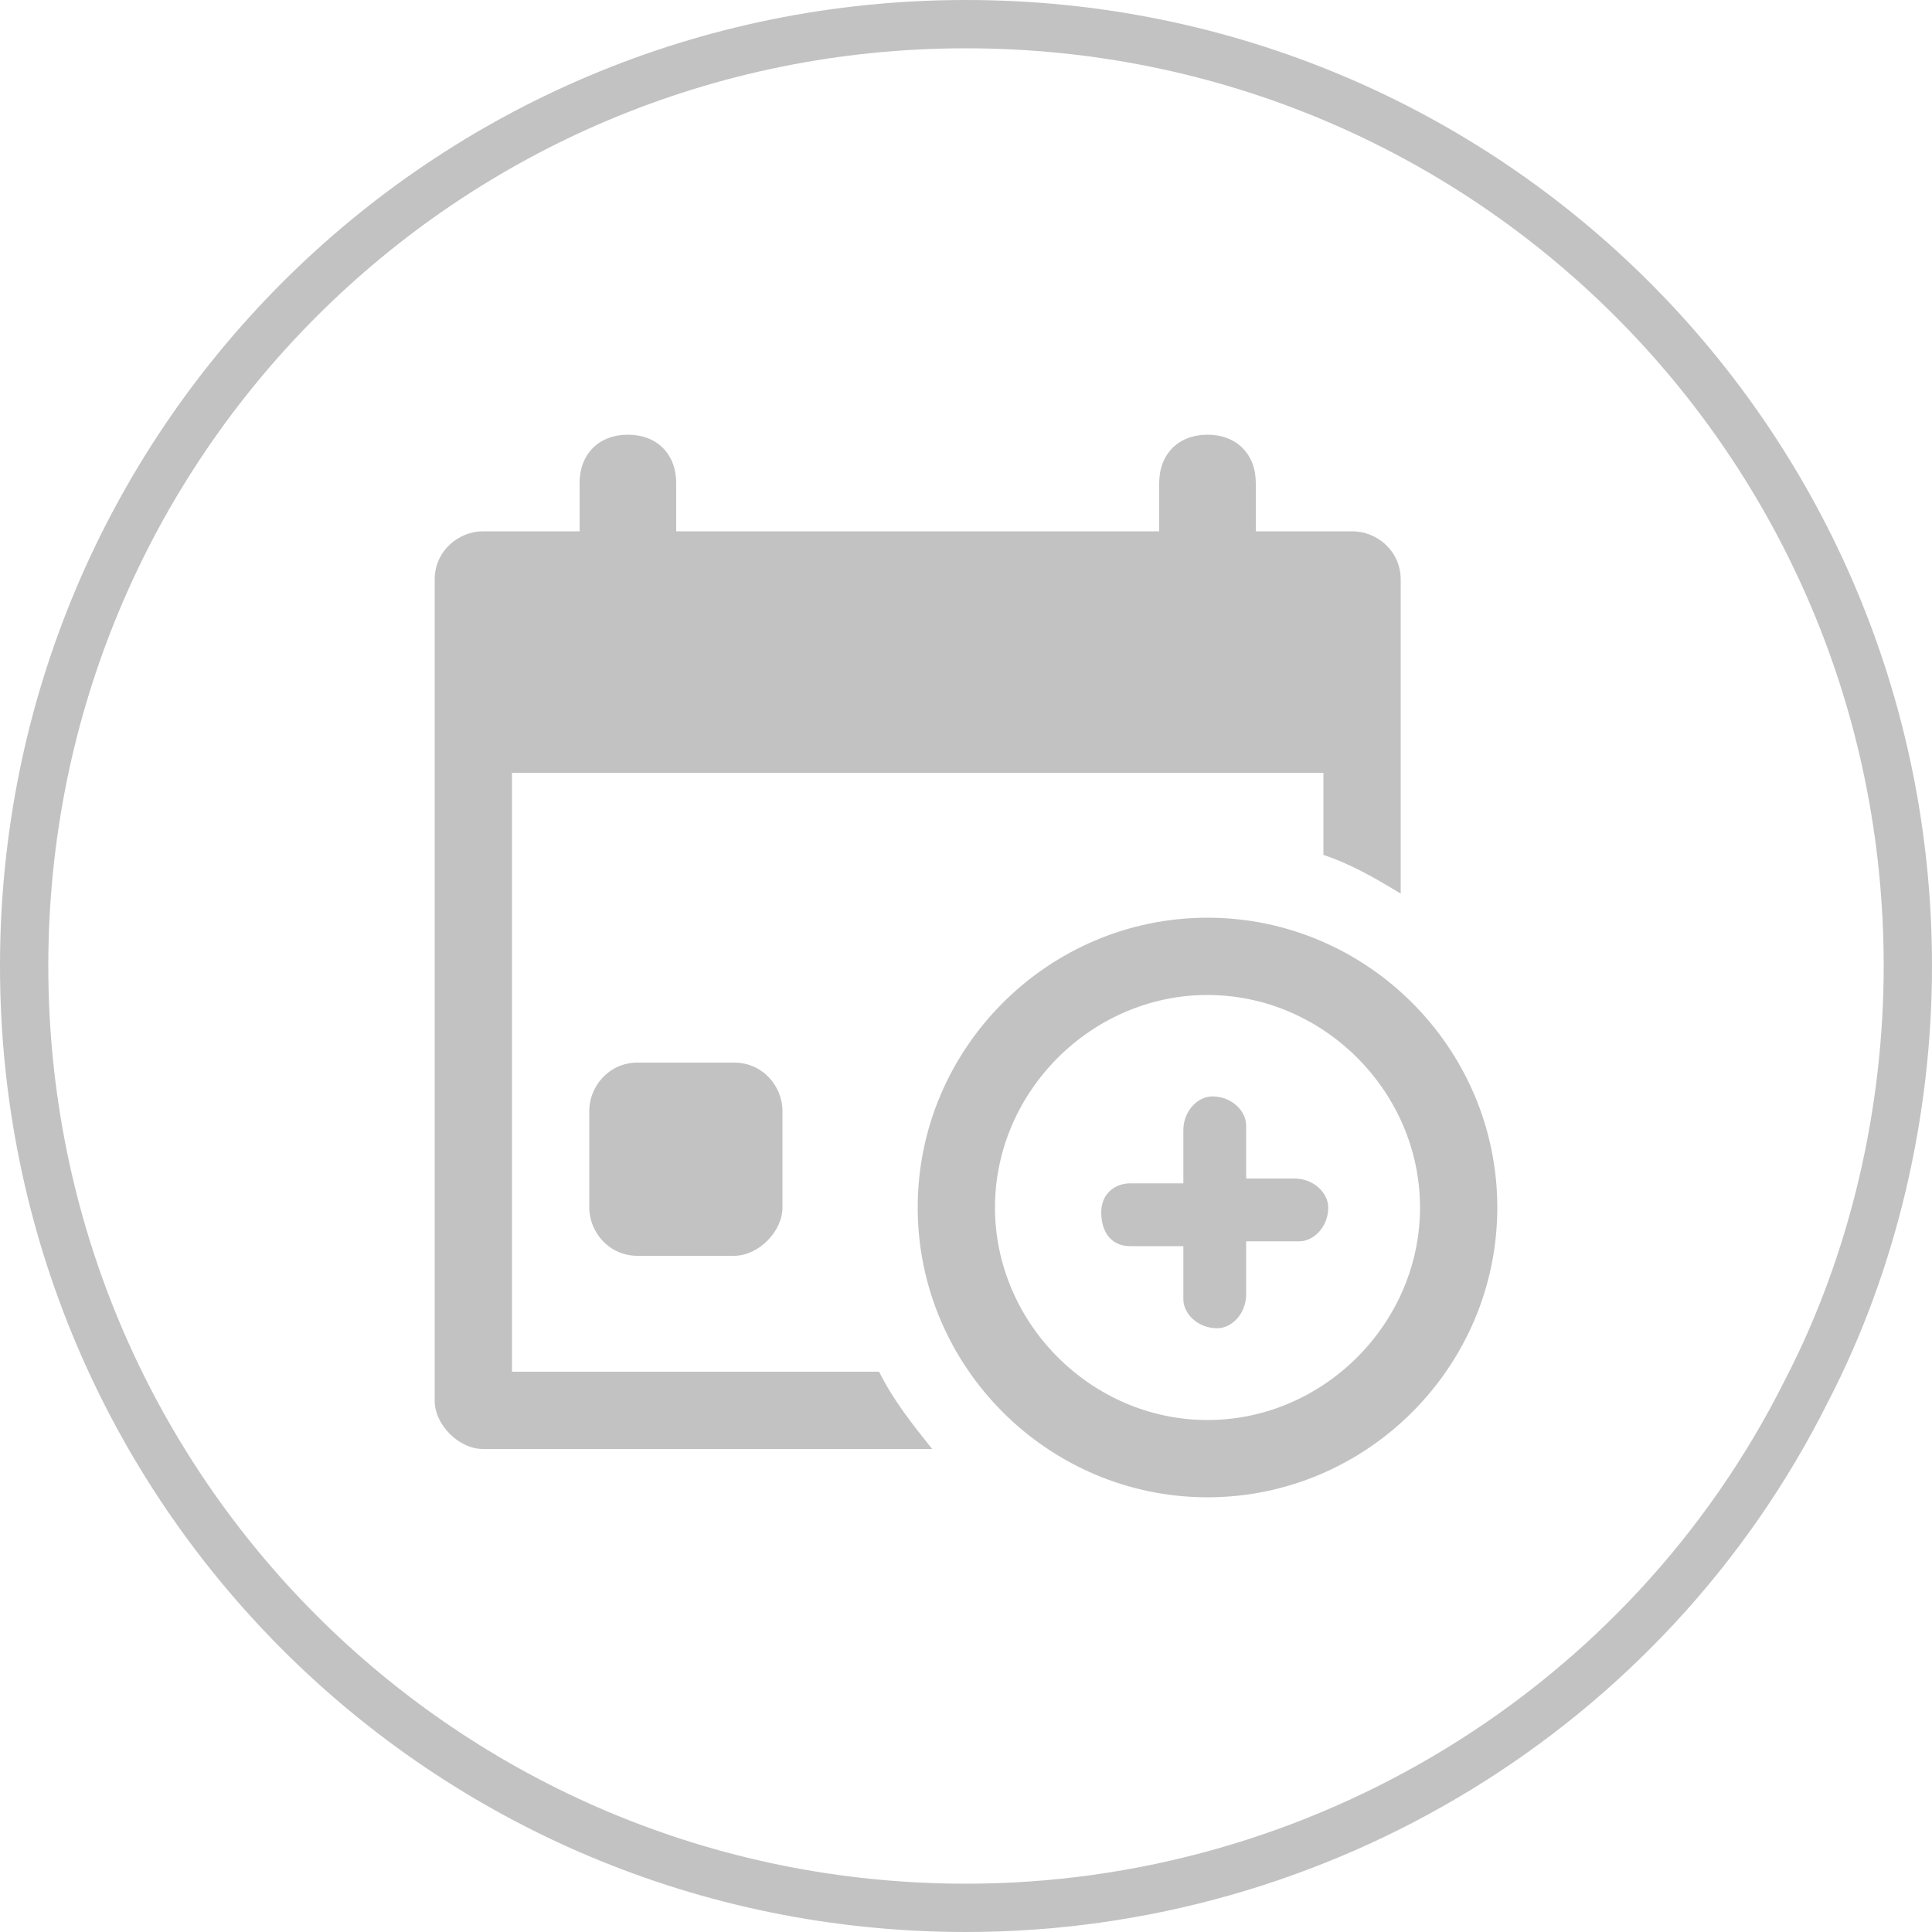 <?xml version="1.0" encoding="utf-8"?>
<!-- Generator: Adobe Illustrator 22.0.0, SVG Export Plug-In . SVG Version: 6.00 Build 0)  -->
<svg version="1.1" id="图层_1" xmlns="http://www.w3.org/2000/svg" xmlns:xlink="http://www.w3.org/1999/xlink" x="0px" y="0px"
	 viewBox="0 0 40 40" style="enable-background:new 0 0 40 40;" xml:space="preserve">
<style type="text/css">
	.st0{fill:#C2C2C2;}
	.st1{fill:none;stroke:#C2C2C2;}
</style>
<path id="a_1_" class="st0" d="M26.8,24.4c0.4,0,0.7,0.3,0.7,0.6c0,0.4-0.3,0.7-0.6,0.7c0,0,0,0,0,0h-1.1v1.1c0,0.4-0.3,0.7-0.6,0.7
	c-0.4,0-0.7-0.3-0.7-0.6c0,0,0,0,0,0v-1.1h-1.1c-0.4,0-0.6-0.3-0.6-0.7c0-0.4,0.3-0.6,0.6-0.6h1.1v-1.1c0-0.4,0.3-0.7,0.6-0.7
	c0.4,0,0.7,0.3,0.7,0.6c0,0,0,0,0,0v1.1H26.8z M10.6,28.4h7.6c0.3,0.6,0.7,1.1,1.1,1.6H10c-0.5,0-1-0.5-1-1V12c0-0.6,0.5-1,1-1h2v-1
	c0-0.6,0.4-1,1-1s1,0.4,1,1v1h10v-1c0-0.6,0.4-1,1-1s1,0.4,1,1v1h2c0.5,0,1,0.4,1,1v6.5c-0.5-0.3-1-0.6-1.6-0.8V16H10.6V28.4z
	 M13.2,22h2c0.6,0,1,0.5,1,1v2c0,0.5-0.5,1-1,1h-2c-0.6,0-1-0.5-1-1v-2C12.2,22.5,12.6,22,13.2,22z M25,29.4c-2.4,0-4.4-2-4.4-4.4
	c0-2.4,2-4.4,4.4-4.4c2.4,0,4.4,2,4.4,4.4C29.4,27.4,27.4,29.4,25,29.4 M25,19c-3.3,0-6,2.7-6,6s2.7,6,6,6s6-2.7,6-6S28.3,19,25,19"
	/>
<path class="st1" d="M20,39.5c7.3,0,14.1-4.1,17.4-10.7c1.4-2.7,2.1-5.8,2.1-8.8C39.5,9.2,30.8,0.5,20,0.5S0.5,9.2,0.5,20
	S9.2,39.5,20,39.5z"/>
</svg>
